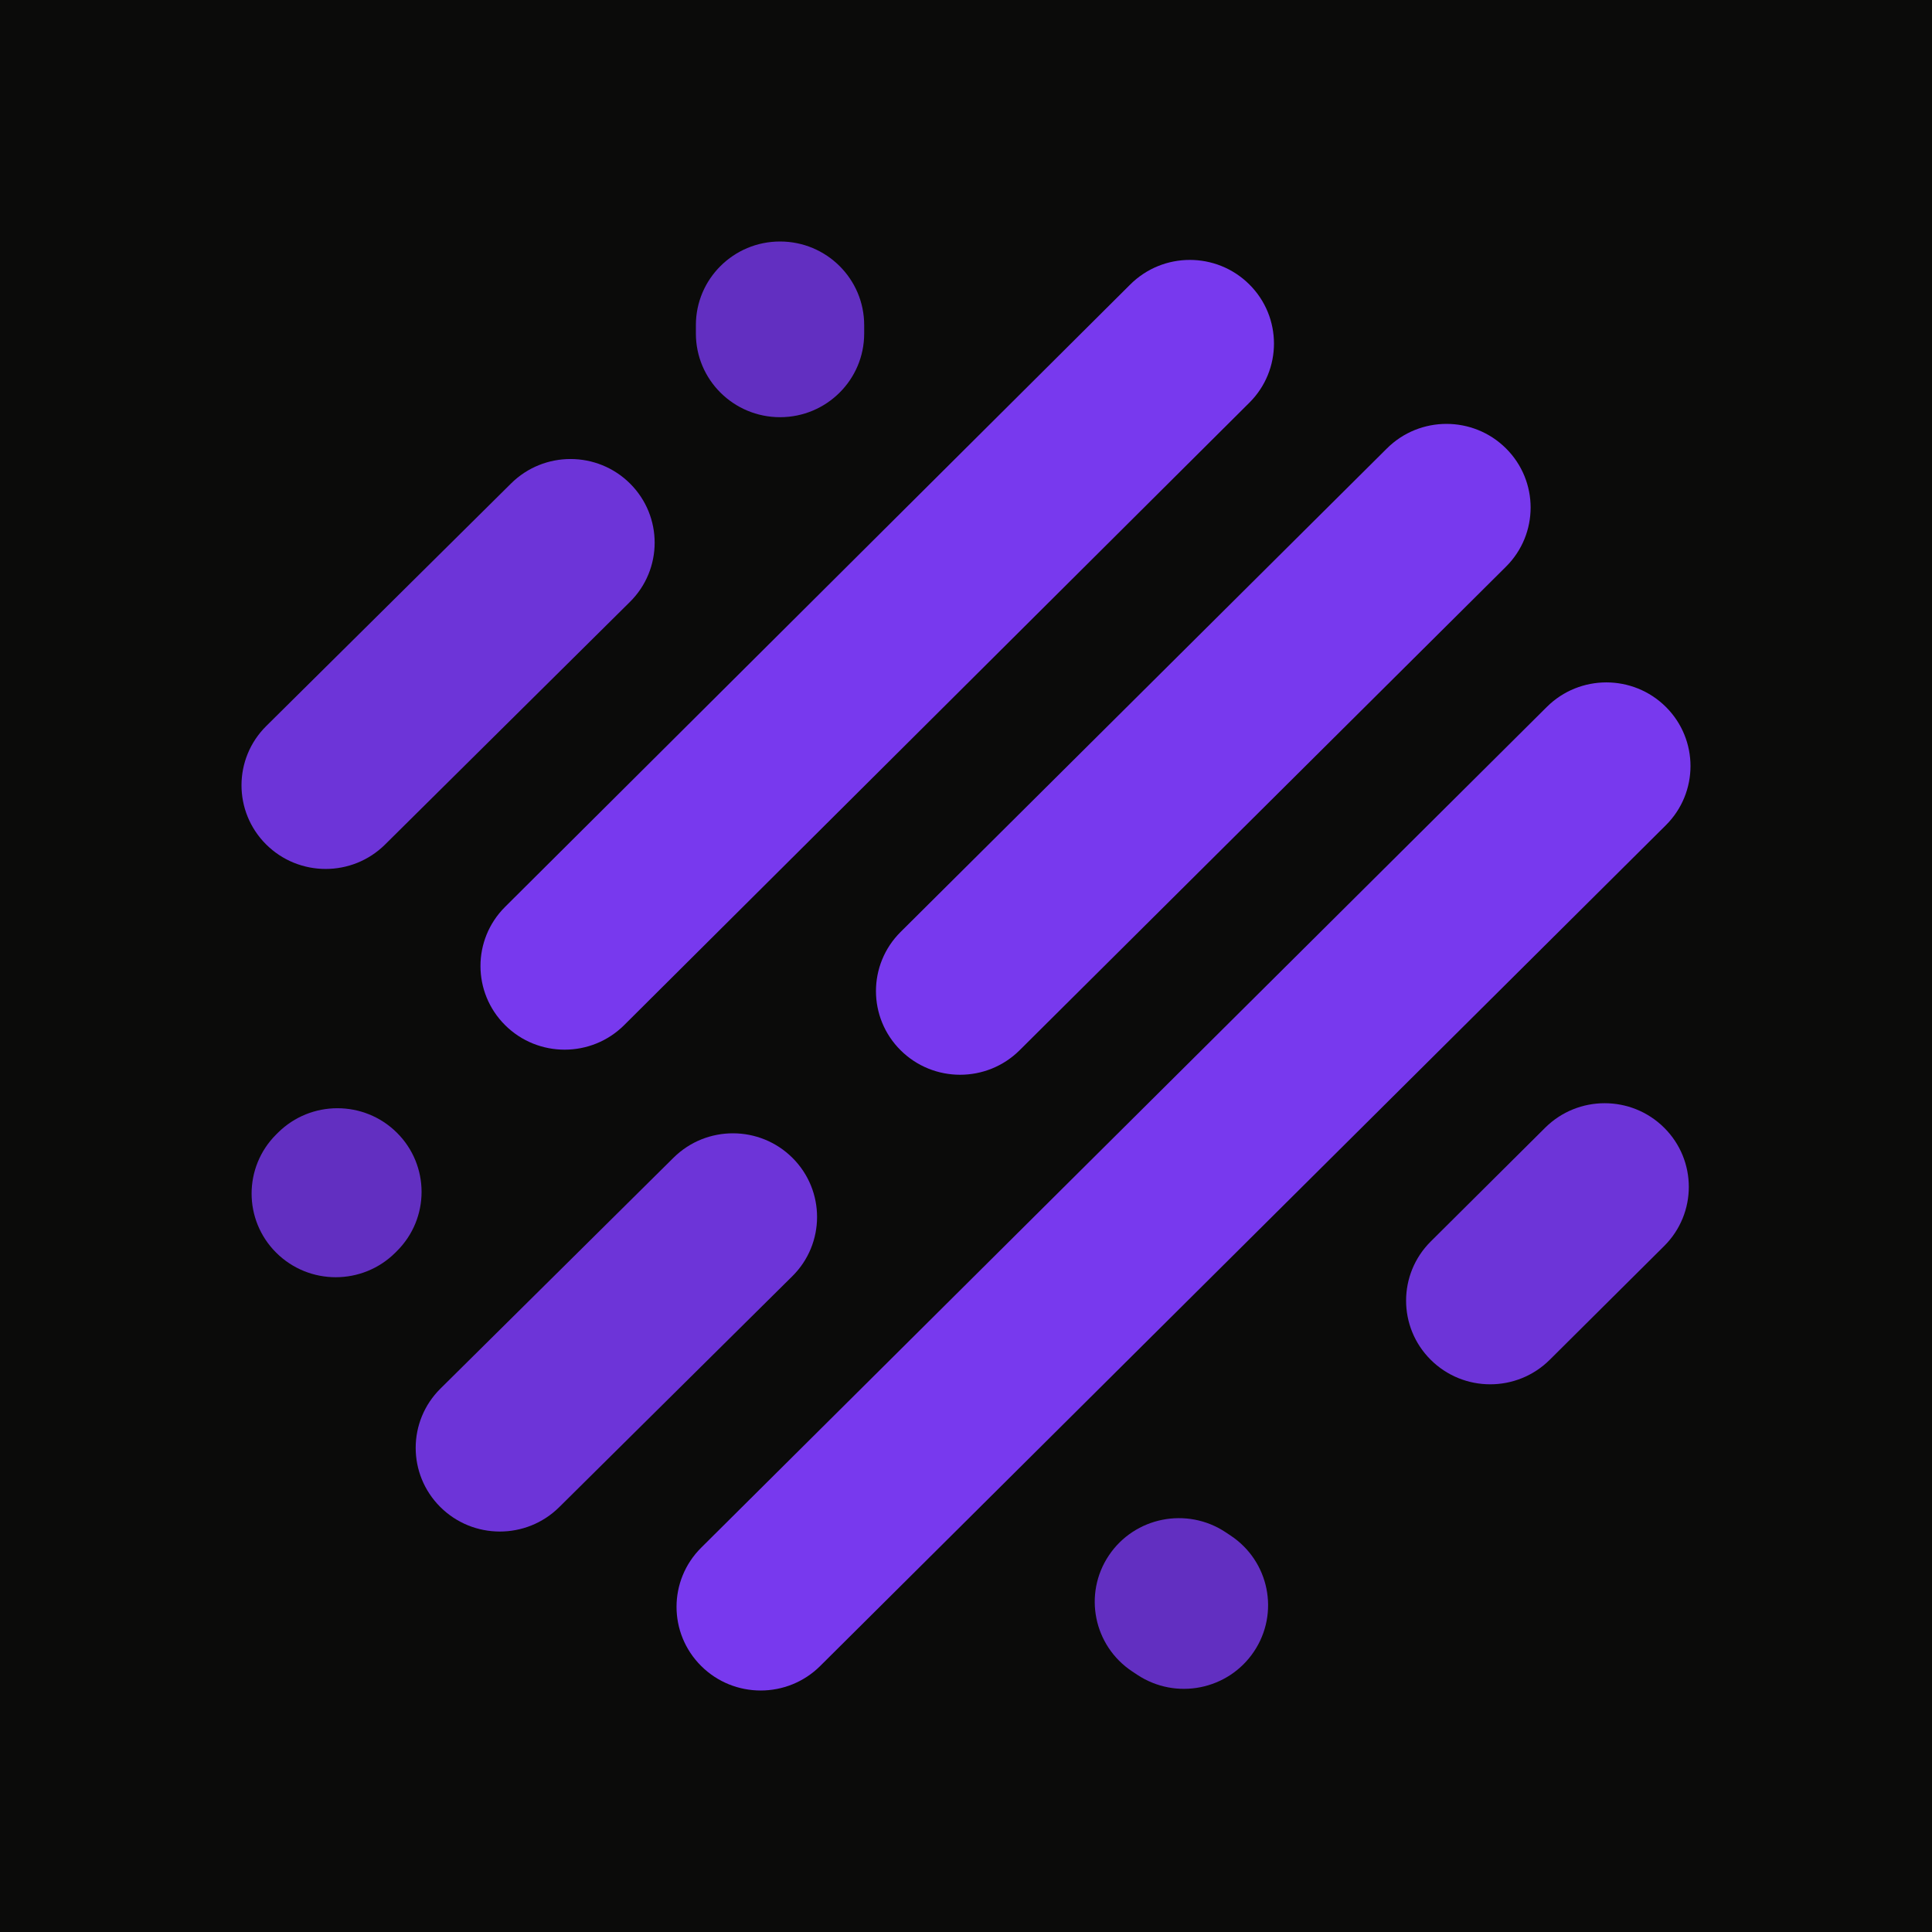 <svg width="160" height="160" viewBox="0 0 160 160" fill="none" xmlns="http://www.w3.org/2000/svg">
<rect width="160" height="160" fill="#0B0B0A"/>
<path opacity="0.8" fill-rule="evenodd" clip-rule="evenodd" d="M32.872 93.808C35.593 96.514 35.593 100.901 32.872 103.606L32.733 103.745C30.011 106.451 25.599 106.451 22.877 103.745C20.156 101.039 20.156 96.652 22.877 93.947L23.017 93.808C25.738 91.102 30.151 91.102 32.872 93.808Z" fill="#7839EE"/>
<path opacity="0.9" fill-rule="evenodd" clip-rule="evenodd" d="M65.634 95.894C68.35 98.605 68.342 102.992 65.616 105.692L46.313 124.815C43.586 127.516 39.174 127.508 36.458 124.797C33.741 122.086 33.749 117.7 36.475 114.999L55.779 95.876C58.505 93.176 62.917 93.183 65.634 95.894Z" fill="#7839EE"/>
<path opacity="0.8" fill-rule="evenodd" clip-rule="evenodd" d="M91.832 128.813C93.967 125.629 98.294 124.769 101.496 126.891L101.914 127.169C105.117 129.291 105.982 133.593 103.847 136.776C101.712 139.96 97.386 140.821 94.183 138.698L93.765 138.421C90.563 136.298 89.698 131.997 91.832 128.813Z" fill="#7839EE"/>
<path opacity="0.9" fill-rule="evenodd" clip-rule="evenodd" d="M137.819 93.393C140.541 96.098 140.541 100.485 137.819 103.191L128.342 112.613C125.621 115.319 121.208 115.319 118.487 112.613C115.766 109.908 115.766 105.521 118.487 102.815L127.964 93.393C130.686 90.687 135.098 90.687 137.819 93.393Z" fill="#7839EE"/>
<path fill-rule="evenodd" clip-rule="evenodd" d="M137.959 58.542C140.68 61.248 140.68 65.635 137.959 68.341L67.924 137.971C65.203 140.677 60.79 140.677 58.069 137.971C55.347 135.265 55.347 130.879 58.069 128.173L128.104 58.542C130.825 55.837 135.237 55.837 137.959 58.542Z" fill="#7839EE"/>
<path fill-rule="evenodd" clip-rule="evenodd" d="M124.718 37.133C127.44 39.839 127.44 44.226 124.718 46.931L84.439 86.978C81.718 89.683 77.306 89.683 74.584 86.978C71.863 84.272 71.863 79.885 74.584 77.18L114.863 37.133C117.585 34.428 121.997 34.428 124.718 37.133Z" fill="#7839EE"/>
<path fill-rule="evenodd" clip-rule="evenodd" d="M103.461 23.551C106.184 26.255 106.187 30.642 103.467 33.349L51.69 84.897C48.971 87.604 44.558 87.607 41.835 84.903C39.112 82.199 39.109 77.812 41.828 75.105L93.605 23.558C96.325 20.85 100.737 20.847 103.461 23.551Z" fill="#7839EE"/>
<path opacity="0.9" fill-rule="evenodd" clip-rule="evenodd" d="M52.183 40.051C54.9 42.762 54.893 47.149 52.166 49.85L31.888 69.942C29.162 72.643 24.749 72.635 22.033 69.925C19.316 67.215 19.323 62.828 22.05 60.127L42.328 40.035C45.054 37.334 49.467 37.341 52.183 40.051Z" fill="#7839EE"/>
<path opacity="0.8" fill-rule="evenodd" clip-rule="evenodd" d="M64.599 20C68.448 20 71.568 23.102 71.568 26.928V27.621C71.568 31.448 68.448 34.55 64.599 34.55C60.751 34.55 57.63 31.448 57.63 27.621V26.928C57.63 23.102 60.751 20 64.599 20Z" fill="#7839EE"/>
</svg>
